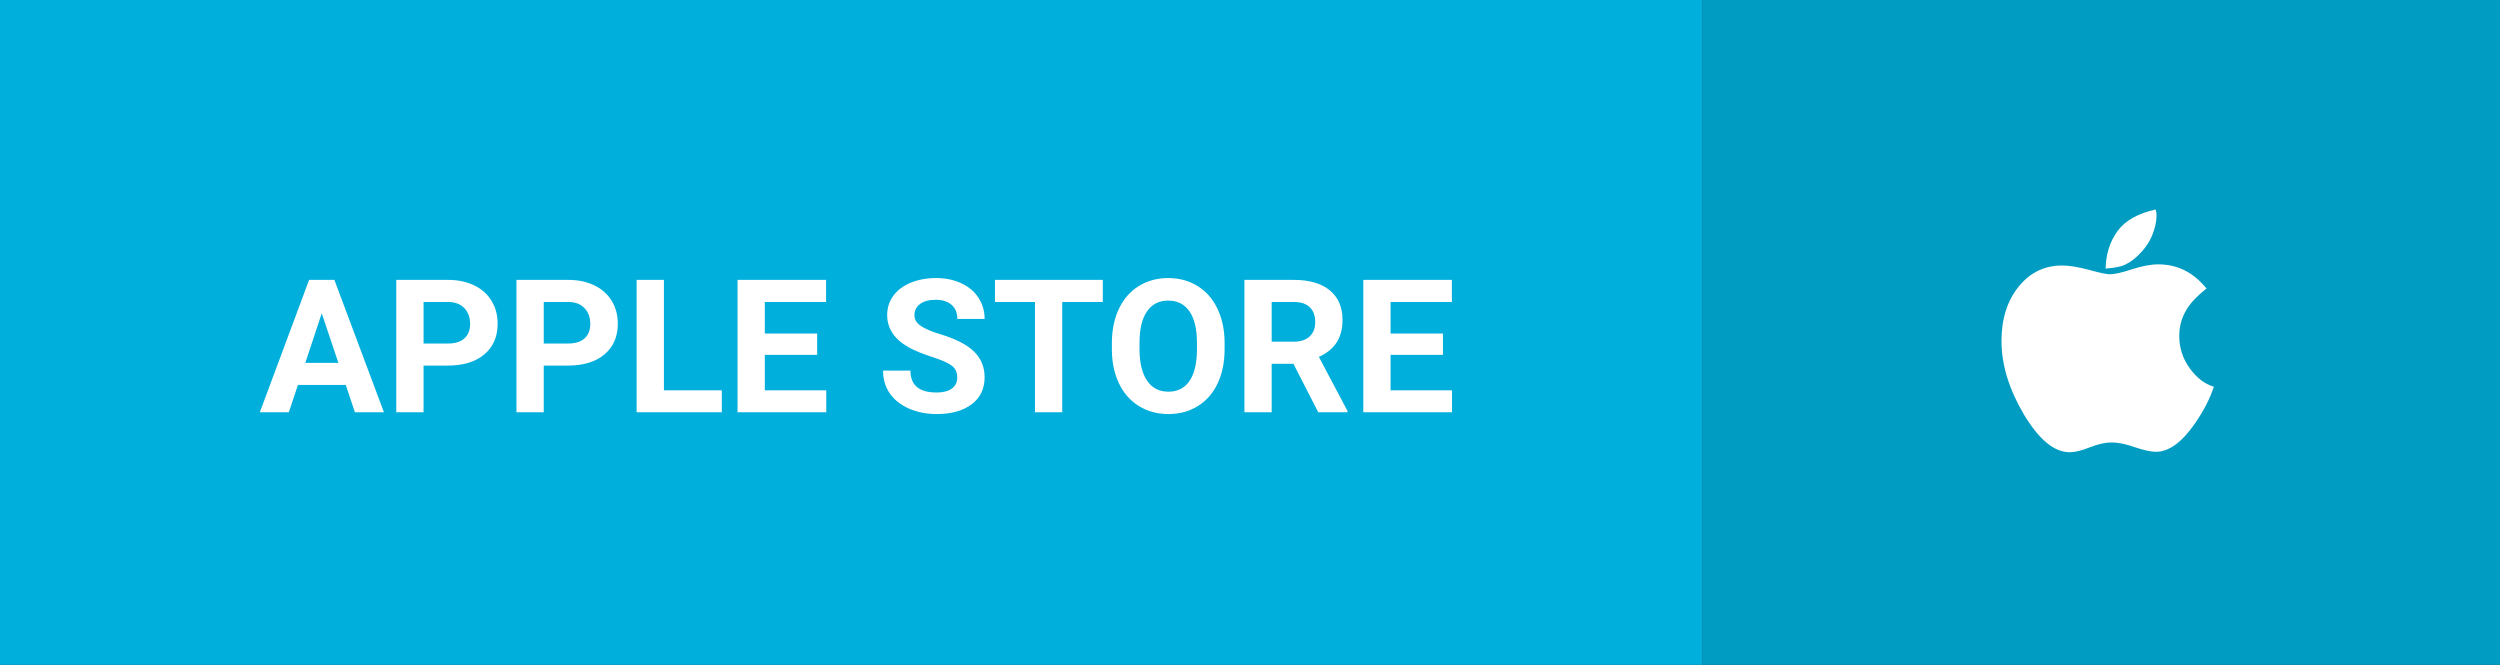 <svg width="188" height="50" viewBox="0 0 188 50" fill="none" xmlns="http://www.w3.org/2000/svg">
<rect x="0" y="0" width="188" height="50" fill="#333333" stroke="none"/>
<path d="M0 0H128V50H0V0Z" fill="#00AFDB"/>
<path d="M26 28.949H22.404L21.721 31H19.54L23.245 21.047H25.145L28.871 31H26.69L26 28.949ZM22.958 27.288H25.446L24.195 23.562L22.958 27.288ZM31.852 27.493V31H29.801V21.047H33.684C34.431 21.047 35.087 21.184 35.652 21.457C36.222 21.73 36.66 22.12 36.965 22.626C37.27 23.127 37.423 23.699 37.423 24.342C37.423 25.317 37.088 26.087 36.418 26.652C35.753 27.213 34.83 27.493 33.649 27.493H31.852ZM31.852 25.832H33.684C34.226 25.832 34.638 25.704 34.921 25.449C35.208 25.194 35.352 24.829 35.352 24.355C35.352 23.868 35.208 23.474 34.921 23.173C34.634 22.872 34.237 22.717 33.731 22.708H31.852V25.832ZM40.889 27.493V31H38.838V21.047H42.721C43.468 21.047 44.124 21.184 44.69 21.457C45.259 21.73 45.697 22.12 46.002 22.626C46.307 23.127 46.46 23.699 46.46 24.342C46.46 25.317 46.125 26.087 45.455 26.652C44.79 27.213 43.867 27.493 42.687 27.493H40.889ZM40.889 25.832H42.721C43.263 25.832 43.675 25.704 43.958 25.449C44.245 25.194 44.389 24.829 44.389 24.355C44.389 23.868 44.245 23.474 43.958 23.173C43.671 22.872 43.274 22.717 42.769 22.708H40.889V25.832ZM49.926 29.352H54.28V31H47.875V21.047H49.926V29.352ZM61.451 26.686H57.514V29.352H62.135V31H55.463V21.047H62.121V22.708H57.514V25.08H61.451V26.686ZM71.985 28.389C71.985 28.001 71.849 27.705 71.575 27.5C71.302 27.29 70.81 27.072 70.099 26.844C69.388 26.611 68.825 26.384 68.41 26.16C67.28 25.549 66.715 24.727 66.715 23.692C66.715 23.155 66.865 22.676 67.166 22.257C67.471 21.833 67.907 21.503 68.472 21.266C69.041 21.029 69.679 20.91 70.386 20.91C71.097 20.91 71.73 21.04 72.286 21.3C72.842 21.555 73.273 21.917 73.578 22.387C73.888 22.856 74.043 23.389 74.043 23.986H71.992C71.992 23.531 71.849 23.177 71.561 22.927C71.274 22.672 70.871 22.544 70.352 22.544C69.85 22.544 69.461 22.651 69.183 22.865C68.905 23.075 68.766 23.353 68.766 23.699C68.766 24.023 68.927 24.294 69.251 24.513C69.579 24.731 70.06 24.936 70.693 25.128C71.86 25.479 72.71 25.914 73.243 26.434C73.776 26.953 74.043 27.6 74.043 28.375C74.043 29.236 73.717 29.913 73.065 30.405C72.414 30.893 71.537 31.137 70.434 31.137C69.668 31.137 68.971 30.998 68.342 30.72C67.713 30.437 67.232 30.052 66.899 29.564C66.571 29.077 66.407 28.512 66.407 27.869H68.465C68.465 28.967 69.121 29.517 70.434 29.517C70.921 29.517 71.302 29.419 71.575 29.223C71.849 29.022 71.985 28.744 71.985 28.389ZM82.93 22.708H79.881V31H77.83V22.708H74.822V21.047H82.93V22.708ZM92.09 26.249C92.09 27.229 91.917 28.088 91.57 28.826C91.224 29.564 90.727 30.134 90.08 30.535C89.438 30.936 88.699 31.137 87.865 31.137C87.04 31.137 86.304 30.939 85.657 30.542C85.01 30.145 84.509 29.58 84.153 28.847C83.798 28.108 83.618 27.261 83.613 26.304V25.811C83.613 24.832 83.789 23.97 84.14 23.227C84.495 22.48 84.994 21.908 85.637 21.512C86.284 21.111 87.022 20.91 87.852 20.91C88.681 20.91 89.417 21.111 90.06 21.512C90.707 21.908 91.206 22.48 91.557 23.227C91.912 23.97 92.09 24.829 92.09 25.805V26.249ZM90.012 25.798C90.012 24.754 89.825 23.961 89.451 23.419C89.078 22.877 88.544 22.605 87.852 22.605C87.163 22.605 86.632 22.874 86.259 23.412C85.885 23.945 85.696 24.729 85.691 25.764V26.249C85.691 27.265 85.878 28.054 86.252 28.614C86.626 29.175 87.163 29.455 87.865 29.455C88.553 29.455 89.082 29.186 89.451 28.648C89.82 28.106 90.007 27.318 90.012 26.283V25.798ZM97.265 27.356H95.631V31H93.58V21.047H97.278C98.454 21.047 99.361 21.309 99.999 21.833C100.637 22.357 100.956 23.098 100.956 24.055C100.956 24.734 100.808 25.301 100.512 25.757C100.22 26.208 99.776 26.568 99.179 26.837L101.332 30.904V31H99.131L97.265 27.356ZM95.631 25.695H97.285C97.8 25.695 98.199 25.565 98.481 25.306C98.764 25.041 98.905 24.679 98.905 24.219C98.905 23.749 98.771 23.38 98.502 23.111C98.238 22.842 97.83 22.708 97.278 22.708H95.631V25.695ZM108.51 26.686H104.572V29.352H109.193V31H102.521V21.047H109.18V22.708H104.572V25.08H108.51V26.686Z" fill="white"/>
<path d="M128 0H188V50H128V0Z" fill="#009CC2"/>
<path fill-rule="evenodd" clip-rule="evenodd" d="M166.482 29.082C165.805 28.885 165.198 28.424 164.67 27.7C164.143 26.976 163.879 26.154 163.879 25.254C163.879 24.42 164.132 23.663 164.625 22.983C164.9 22.599 165.335 22.171 165.931 21.689C165.542 21.228 165.14 20.855 164.739 20.592C164.028 20.12 163.214 19.879 162.297 19.879C161.736 19.879 161.071 20.01 160.314 20.252C159.557 20.504 159.007 20.624 158.675 20.624C158.411 20.624 157.884 20.515 157.093 20.295C156.29 20.076 155.625 19.966 155.063 19.966C153.745 19.966 152.667 20.493 151.808 21.546C150.948 22.61 150.512 23.97 150.512 25.649C150.512 27.448 151.085 29.28 152.197 31.167C153.332 33.054 154.467 34.008 155.648 34.008C156.026 34.008 156.531 33.888 157.161 33.635C157.78 33.394 158.331 33.273 158.789 33.273C159.259 33.273 159.844 33.383 160.52 33.624C161.208 33.855 161.736 33.975 162.125 33.975C163.1 33.975 164.086 33.262 165.072 31.825C165.737 30.871 166.195 29.949 166.482 29.082ZM162.171 16.214C162.171 16.138 162.16 16.072 162.16 15.995C162.148 15.929 162.125 15.852 162.102 15.754C160.773 16.05 159.81 16.587 159.236 17.377C158.663 18.167 158.365 19.111 158.342 20.197C158.881 20.153 159.271 20.087 159.534 20.01C159.947 19.879 160.36 19.615 160.773 19.22C161.254 18.759 161.61 18.255 161.839 17.706C162.057 17.169 162.171 16.664 162.171 16.214Z" fill="white"/>
</svg>
